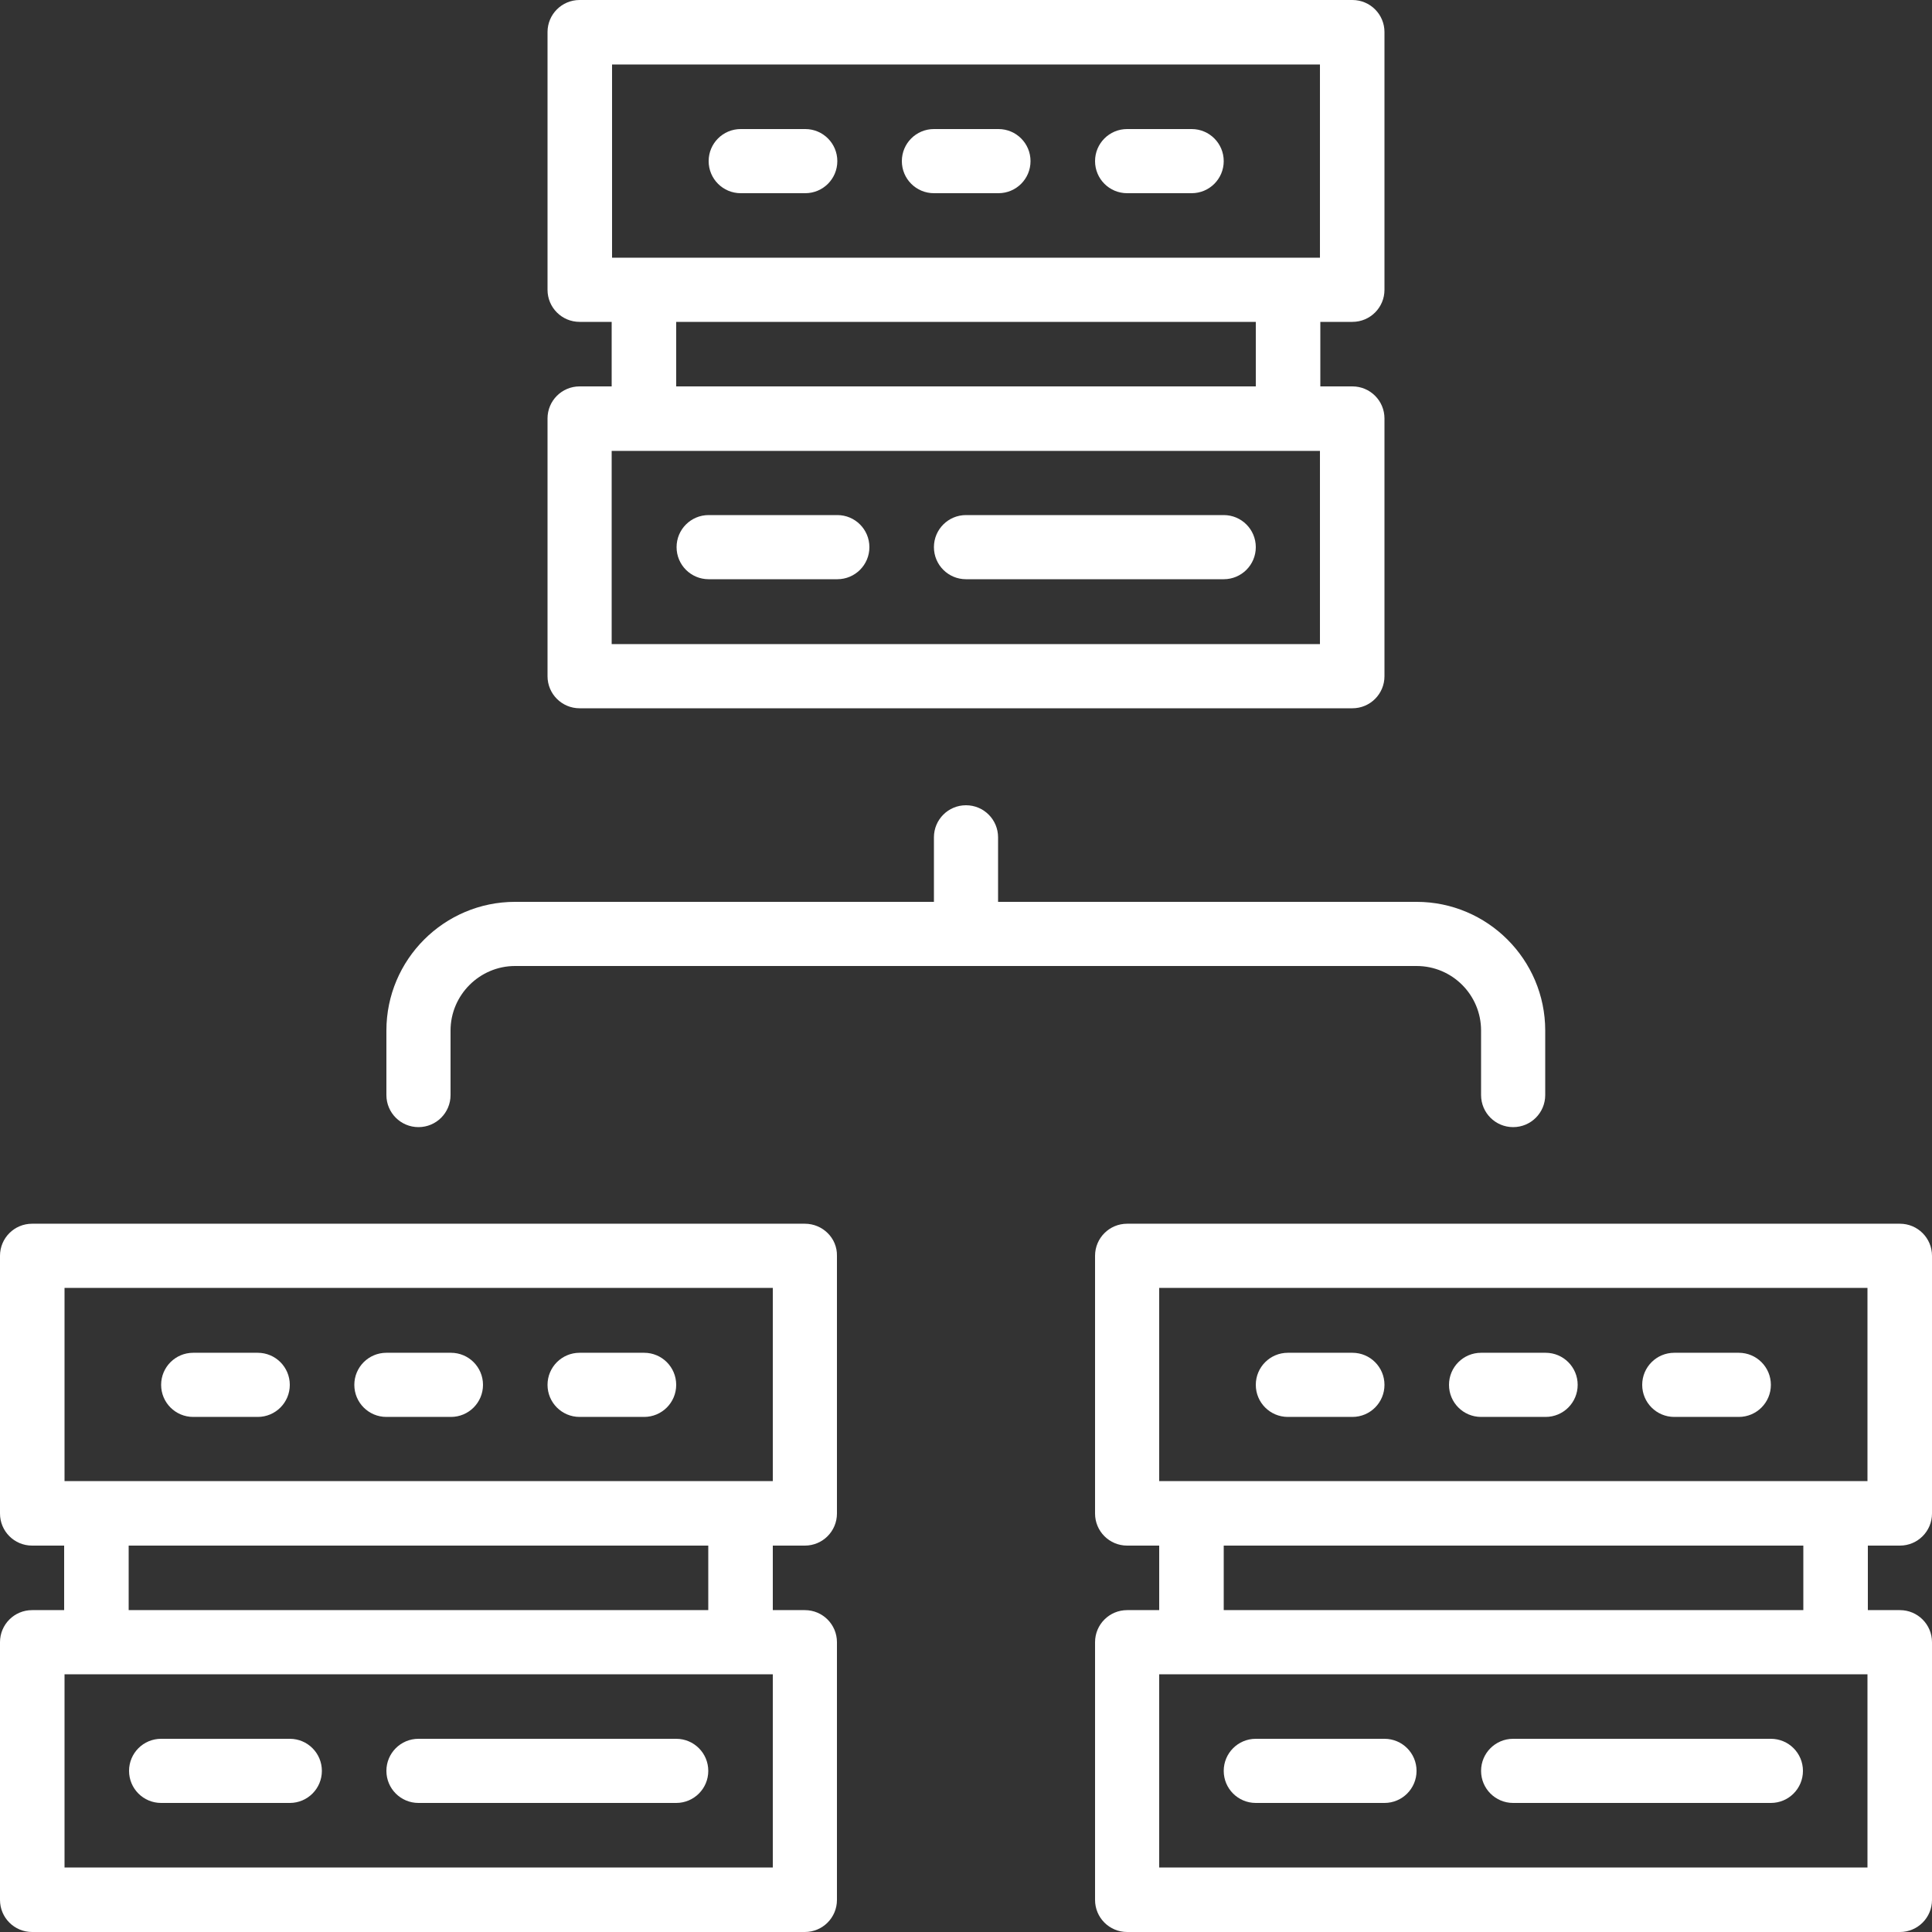 <?xml version="1.0" encoding="utf-8"?>
<!-- Generator: Adobe Illustrator 21.1.0, SVG Export Plug-In . SVG Version: 6.00 Build 0)  -->
<svg version="1.1" id="Capa_1" xmlns="http://www.w3.org/2000/svg" xmlns:xlink="http://www.w3.org/1999/xlink" x="0px" y="0px"
	 viewBox="0 0 512 512" style="enable-background:new 0 0 512 512;" xml:space="preserve" width="236px" height="236px">
<rect x="0" y="0" width="512" height="512" fill="#333333" stroke="none"/>
<style type="text/css">
	.st0{fill:#FFFFFF;}
</style>
<g>
	<path class="st0" d="M179.2,460.8h-68.3c-4.7,0-8.5,3.8-8.5,8.5s3.8,8.5,8.5,8.5h68.3c4.7,0,8.5-3.8,8.5-8.5
		S183.9,460.8,179.2,460.8z"/>
	<path class="st0" d="M76.8,460.8H42.7c-4.7,0-8.5,3.8-8.5,8.5s3.8,8.5,8.5,8.5h34.1c4.7,0,8.5-3.8,8.5-8.5S81.5,460.8,76.8,460.8z"
		/>
	<path class="st0" d="M213.3,324.3H8.5c-4.7,0-8.5,3.8-8.5,8.5v68.3c0,4.7,3.8,8.5,8.5,8.5h8.5v17.1H8.5c-4.7,0-8.5,3.8-8.5,8.5
		v68.3c0,4.7,3.8,8.5,8.5,8.5h204.8c4.7,0,8.5-3.8,8.5-8.5v-68.3c0-4.7-3.8-8.5-8.5-8.5h-8.5v-17.1h8.5c4.7,0,8.5-3.8,8.5-8.5v-68.3
		C221.9,328.1,218,324.3,213.3,324.3z M17.1,341.3h187.7v51.2h-8.5H25.6h-8.5V341.3z M204.8,494.9H17.1v-51.2h8.5h170.7h8.5V494.9z
		 M187.7,426.7H34.1v-17.1h153.6V426.7z"/>
	<path class="st0" d="M51.2,375.5h17.1c4.7,0,8.5-3.8,8.5-8.5s-3.8-8.5-8.5-8.5H51.2c-4.7,0-8.5,3.8-8.5,8.5S46.5,375.5,51.2,375.5z
		"/>
	<path class="st0" d="M102.4,375.5h17.1c4.7,0,8.5-3.8,8.5-8.5s-3.8-8.5-8.5-8.5h-17.1c-4.7,0-8.5,3.8-8.5,8.5
		S97.7,375.5,102.4,375.5z"/>
	<path class="st0" d="M153.6,375.5h17.1c4.7,0,8.5-3.8,8.5-8.5s-3.8-8.5-8.5-8.5h-17.1c-4.7,0-8.5,3.8-8.5,8.5
		S148.9,375.5,153.6,375.5z"/>
	<path class="st0" d="M469.3,460.8h-68.3c-4.7,0-8.5,3.8-8.5,8.5s3.8,8.5,8.5,8.5h68.3c4.7,0,8.5-3.8,8.5-8.5S474,460.8,469.3,460.8
		z"/>
	<path class="st0" d="M366.9,460.8h-34.1c-4.7,0-8.5,3.8-8.5,8.5s3.8,8.5,8.5,8.5h34.1c4.7,0,8.5-3.8,8.5-8.5
		S371.6,460.8,366.9,460.8z"/>
	<path class="st0" d="M503.5,409.6c4.7,0,8.5-3.8,8.5-8.5v-68.3c0-4.7-3.8-8.5-8.5-8.5H298.7c-4.7,0-8.5,3.8-8.5,8.5v68.3
		c0,4.7,3.8,8.5,8.5,8.5h8.5v17.1h-8.5c-4.7,0-8.5,3.8-8.5,8.5v68.3c0,4.7,3.8,8.5,8.5,8.5h204.8c4.7,0,8.5-3.8,8.5-8.5v-68.3
		c0-4.7-3.8-8.5-8.5-8.5h-8.5v-17.1H503.5z M307.2,341.3h187.7v51.2h-8.5H315.7h-8.5V341.3z M494.9,494.9H307.2v-51.2h8.5h170.7h8.5
		V494.9z M477.9,426.7H324.3v-17.1h153.6V426.7z"/>
	<path class="st0" d="M341.3,375.5h17.1c4.7,0,8.5-3.8,8.5-8.5s-3.8-8.5-8.5-8.5h-17.1c-4.7,0-8.5,3.8-8.5,8.5
		S336.6,375.5,341.3,375.5z"/>
	<path class="st0" d="M392.5,375.5h17.1c4.7,0,8.5-3.8,8.5-8.5s-3.8-8.5-8.5-8.5h-17.1c-4.7,0-8.5,3.8-8.5,8.5
		S387.8,375.5,392.5,375.5z"/>
	<path class="st0" d="M443.7,375.5h17.1c4.7,0,8.5-3.8,8.5-8.5s-3.8-8.5-8.5-8.5h-17.1c-4.7,0-8.5,3.8-8.5,8.5
		S439,375.5,443.7,375.5z"/>
	<path class="st0" d="M153.6,187.7h204.8c4.7,0,8.5-3.8,8.5-8.5v-68.3c0-4.7-3.8-8.5-8.5-8.5h-8.5V85.3h8.5c4.7,0,8.5-3.8,8.5-8.5
		V8.5c0-4.7-3.8-8.5-8.5-8.5H153.6c-4.7,0-8.5,3.8-8.5,8.5v68.3c0,4.7,3.8,8.5,8.5,8.5h8.5v17.1h-8.5c-4.7,0-8.5,3.8-8.5,8.5v68.3
		C145.1,183.9,148.9,187.7,153.6,187.7z M162.1,17.1h187.7v51.2h-8.5H170.7h-8.5V17.1z M179.2,85.3h153.6v17.1H179.2V85.3z
		 M162.1,119.5h187.7v51.2H162.1V119.5z"/>
	<path class="st0" d="M324.3,136.5H256c-4.7,0-8.5,3.8-8.5,8.5s3.8,8.5,8.5,8.5h68.3c4.7,0,8.5-3.8,8.5-8.5
		C332.8,140.3,329,136.5,324.3,136.5z"/>
	<path class="st0" d="M221.9,136.5h-34.1c-4.7,0-8.5,3.8-8.5,8.5s3.8,8.5,8.5,8.5h34.1c4.7,0,8.5-3.8,8.5-8.5
		S226.6,136.5,221.9,136.5z"/>
	<path class="st0" d="M196.3,51.2h17.1c4.7,0,8.5-3.8,8.5-8.5s-3.8-8.5-8.5-8.5h-17.1c-4.7,0-8.5,3.8-8.5,8.5S191.6,51.2,196.3,51.2
		z"/>
	<path class="st0" d="M247.5,51.2h17.1c4.7,0,8.5-3.8,8.5-8.5s-3.8-8.5-8.5-8.5h-17.1c-4.7,0-8.5,3.8-8.5,8.5S242.8,51.2,247.5,51.2
		z"/>
	<path class="st0" d="M298.7,51.2h17.1c4.7,0,8.5-3.8,8.5-8.5s-3.8-8.5-8.5-8.5h-17.1c-4.7,0-8.5,3.8-8.5,8.5S294,51.2,298.7,51.2z"
		/>
	<path class="st0" d="M392.5,273.1v17.1c0,4.7,3.8,8.5,8.5,8.5c4.7,0,8.5-3.8,8.5-8.5v-17.1c0-18.8-15.3-34.1-34.1-34.1H264.5v-17.1
		c0-4.7-3.8-8.5-8.5-8.5s-8.5,3.8-8.5,8.5v17.1H136.5c-18.8,0-34.1,15.3-34.1,34.1v17.1c0,4.7,3.8,8.5,8.5,8.5
		c4.7,0,8.5-3.8,8.5-8.5v-17.1c0-9.4,7.7-17.1,17.1-17.1h238.9C384.9,256,392.5,263.7,392.5,273.1z"/>
</g>
</svg>
